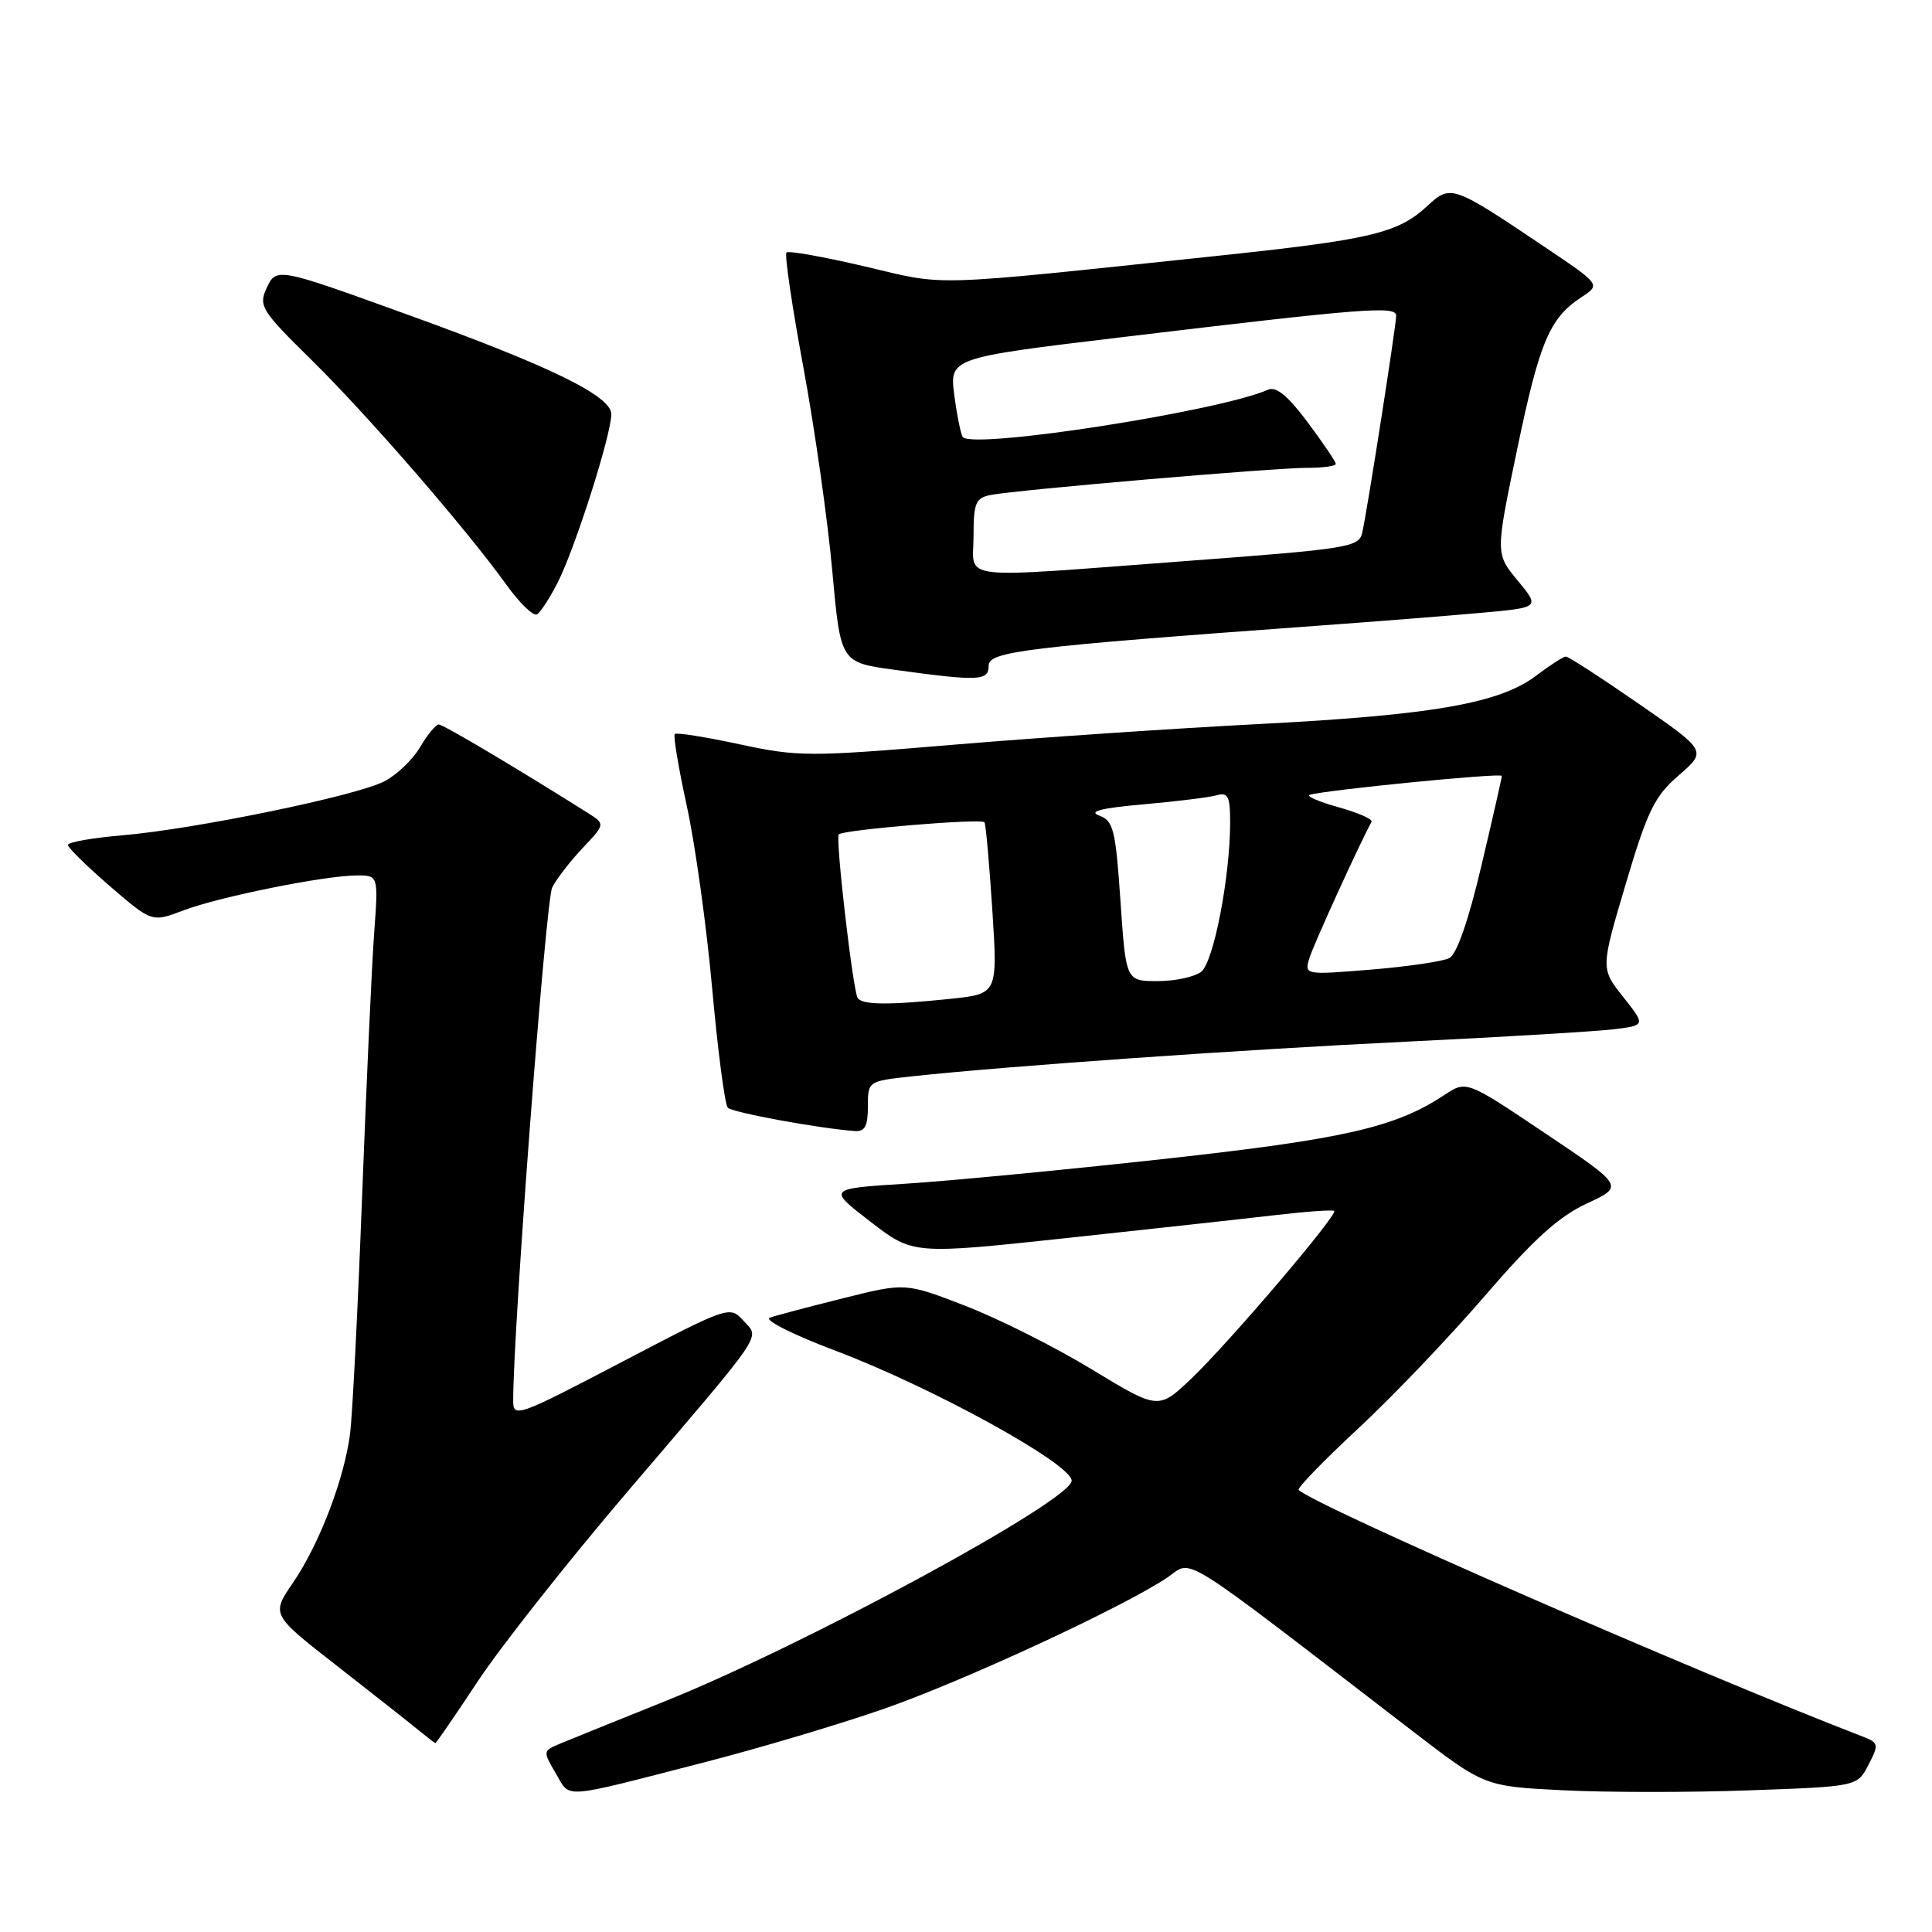 <?xml version="1.0" encoding="UTF-8" standalone="no"?>
<!DOCTYPE svg PUBLIC "-//W3C//DTD SVG 1.1//EN" "http://www.w3.org/Graphics/SVG/1.1/DTD/svg11.dtd" >
<svg xmlns="http://www.w3.org/2000/svg" xmlns:xlink="http://www.w3.org/1999/xlink" version="1.1" viewBox="0 0 256 256">
 <g >
 <path fill="currentColor"
d=" M 93.50 233.47 C 100.65 231.63 111.22 228.48 117.00 226.47 C 127.58 222.80 148.81 212.97 154.66 209.04 C 158.17 206.68 155.40 204.95 187.09 229.32 C 196.69 236.70 196.69 236.70 207.09 237.22 C 212.82 237.51 223.93 237.52 231.80 237.23 C 246.10 236.72 246.10 236.72 247.58 233.85 C 248.99 231.13 248.94 230.93 246.78 230.09 C 224.14 221.35 174.16 199.49 172.08 197.42 C 171.85 197.19 175.39 193.54 179.93 189.32 C 184.48 185.10 192.05 177.17 196.76 171.70 C 203.20 164.22 206.54 161.20 210.26 159.47 C 215.20 157.18 215.20 157.18 204.75 150.17 C 194.31 143.16 194.31 143.16 191.40 145.08 C 184.93 149.38 178.15 150.93 154.31 153.56 C 141.21 155.00 125.81 156.48 120.08 156.84 C 109.65 157.50 109.65 157.50 115.32 161.87 C 120.98 166.23 120.98 166.23 141.24 164.06 C 152.38 162.86 164.87 161.49 168.98 161.01 C 173.10 160.53 176.61 160.28 176.79 160.46 C 177.29 160.96 162.78 177.99 157.87 182.66 C 153.50 186.81 153.50 186.81 144.67 181.45 C 139.82 178.50 132.27 174.71 127.91 173.03 C 119.97 169.96 119.97 169.96 111.74 172.02 C 107.21 173.15 102.83 174.31 102.00 174.60 C 101.17 174.89 105.12 176.88 110.79 179.01 C 123.56 183.84 141.99 193.98 142.00 196.20 C 142.01 198.82 106.61 218.01 88.00 225.47 C 81.67 228.01 75.46 230.52 74.20 231.05 C 71.93 231.99 71.92 232.06 73.64 234.97 C 75.65 238.36 74.01 238.49 93.50 233.47 Z  M 63.33 222.75 C 66.33 218.21 75.24 206.92 83.14 197.66 C 101.73 175.87 100.69 177.42 98.48 174.97 C 96.70 173.01 96.52 173.08 82.34 180.50 C 68.56 187.71 68.00 187.91 68.00 185.58 C 68.00 176.03 72.32 119.25 73.17 117.59 C 73.76 116.44 75.58 114.08 77.23 112.34 C 80.21 109.19 80.21 109.19 77.86 107.70 C 68.30 101.68 58.73 96.00 58.14 96.00 C 57.75 96.00 56.63 97.35 55.66 99.01 C 54.68 100.66 52.55 102.70 50.93 103.53 C 47.22 105.46 25.84 109.86 16.25 110.68 C 12.26 111.02 9.00 111.59 9.00 111.96 C 9.00 112.32 11.50 114.78 14.56 117.42 C 20.13 122.22 20.13 122.22 24.31 120.63 C 29.08 118.82 43.10 116.00 47.32 116.00 C 50.14 116.00 50.14 116.00 49.57 123.75 C 49.26 128.01 48.55 143.65 47.98 158.50 C 47.42 173.35 46.70 187.51 46.39 189.96 C 45.61 196.00 42.32 204.60 38.82 209.72 C 35.94 213.94 35.94 213.94 44.63 220.72 C 49.41 224.45 54.26 228.27 55.41 229.22 C 56.56 230.16 57.58 230.95 57.69 230.97 C 57.79 230.99 60.33 227.29 63.33 222.75 Z  M 115.00 146.63 C 115.00 143.26 115.01 143.26 120.75 142.63 C 133.17 141.28 164.62 139.07 186.50 138.02 C 199.15 137.41 211.43 136.67 213.78 136.39 C 218.06 135.87 218.06 135.87 215.08 132.10 C 212.09 128.33 212.09 128.33 215.42 117.13 C 218.31 107.39 219.23 105.51 222.46 102.72 C 226.17 99.50 226.17 99.50 217.14 93.25 C 212.17 89.81 207.83 87.00 207.49 87.00 C 207.15 87.00 205.39 88.13 203.59 89.50 C 198.75 93.19 189.90 94.74 167.00 95.93 C 155.72 96.51 137.43 97.75 126.34 98.68 C 107.20 100.29 105.76 100.29 97.99 98.62 C 93.49 97.65 89.63 97.04 89.41 97.26 C 89.19 97.48 89.91 101.78 91.01 106.82 C 92.11 111.85 93.63 122.75 94.37 131.02 C 95.12 139.30 96.05 146.39 96.44 146.78 C 97.06 147.42 108.53 149.52 113.25 149.87 C 114.60 149.97 115.00 149.22 115.00 146.63 Z  M 131.00 88.21 C 131.00 86.32 135.76 85.74 174.50 82.92 C 182.20 82.36 192.00 81.59 196.27 81.20 C 204.05 80.50 204.05 80.50 201.10 76.93 C 198.15 73.36 198.15 73.36 201.02 59.59 C 204.00 45.28 205.32 42.15 209.56 39.37 C 212.09 37.71 212.09 37.71 204.79 32.80 C 192.46 24.50 192.23 24.42 189.14 27.28 C 185.20 30.93 181.65 31.76 160.66 33.97 C 122.50 37.99 125.56 37.90 114.62 35.31 C 109.16 34.03 104.48 33.19 104.21 33.46 C 103.94 33.73 104.95 40.59 106.46 48.72 C 107.96 56.84 109.68 68.95 110.28 75.63 C 111.38 87.77 111.38 87.77 118.44 88.74 C 129.72 90.29 131.00 90.24 131.00 88.21 Z  M 73.90 77.18 C 76.22 72.61 81.00 57.60 81.00 54.88 C 81.00 52.47 72.95 48.53 53.97 41.68 C 36.55 35.38 36.60 35.39 35.27 38.30 C 34.26 40.53 34.73 41.27 41.19 47.61 C 48.67 54.96 61.72 70.00 67.06 77.43 C 68.84 79.91 70.68 81.70 71.16 81.40 C 71.64 81.11 72.87 79.21 73.90 77.18 Z  M 113.64 132.23 C 113.01 131.21 110.67 110.98 111.14 110.56 C 111.82 109.93 130.14 108.41 130.45 108.96 C 130.63 109.25 131.09 114.49 131.49 120.60 C 132.20 131.69 132.20 131.69 125.95 132.35 C 117.75 133.20 114.22 133.17 113.64 132.23 Z  M 148.47 119.42 C 147.82 109.91 147.54 108.76 145.64 108.06 C 144.16 107.52 145.93 107.07 151.51 106.58 C 155.91 106.19 160.29 105.65 161.25 105.37 C 162.72 104.95 163.00 105.54 163.00 108.99 C 163.00 116.15 160.82 127.43 159.18 128.75 C 158.32 129.44 155.72 130.00 153.41 130.00 C 149.19 130.00 149.19 130.00 148.47 119.42 Z  M 173.54 126.85 C 174.13 124.99 180.21 111.66 181.74 108.89 C 181.92 108.55 179.94 107.68 177.34 106.96 C 174.74 106.23 173.03 105.49 173.55 105.32 C 175.44 104.70 199.00 102.37 199.00 102.81 C 199.00 103.05 197.79 108.40 196.30 114.69 C 194.61 121.89 193.03 126.44 192.05 126.95 C 191.20 127.39 186.52 128.08 181.65 128.48 C 172.80 129.20 172.80 129.20 173.54 126.85 Z  M 129.00 71.02 C 129.00 66.65 129.28 65.98 131.25 65.59 C 134.64 64.92 168.95 61.97 173.25 61.99 C 175.31 61.99 177.00 61.76 177.00 61.47 C 177.00 61.18 175.32 58.70 173.27 55.95 C 170.65 52.44 169.09 51.16 168.02 51.64 C 161.61 54.48 129.19 59.53 127.59 57.93 C 127.34 57.67 126.83 55.20 126.46 52.44 C 125.80 47.42 125.80 47.42 148.65 44.68 C 180.87 40.82 185.00 40.50 185.00 41.83 C 185.00 43.12 181.20 67.46 180.51 70.56 C 180.08 72.51 178.78 72.72 157.28 74.33 C 126.10 76.66 129.00 77.00 129.00 71.02 Z "/>
</g>
</svg>